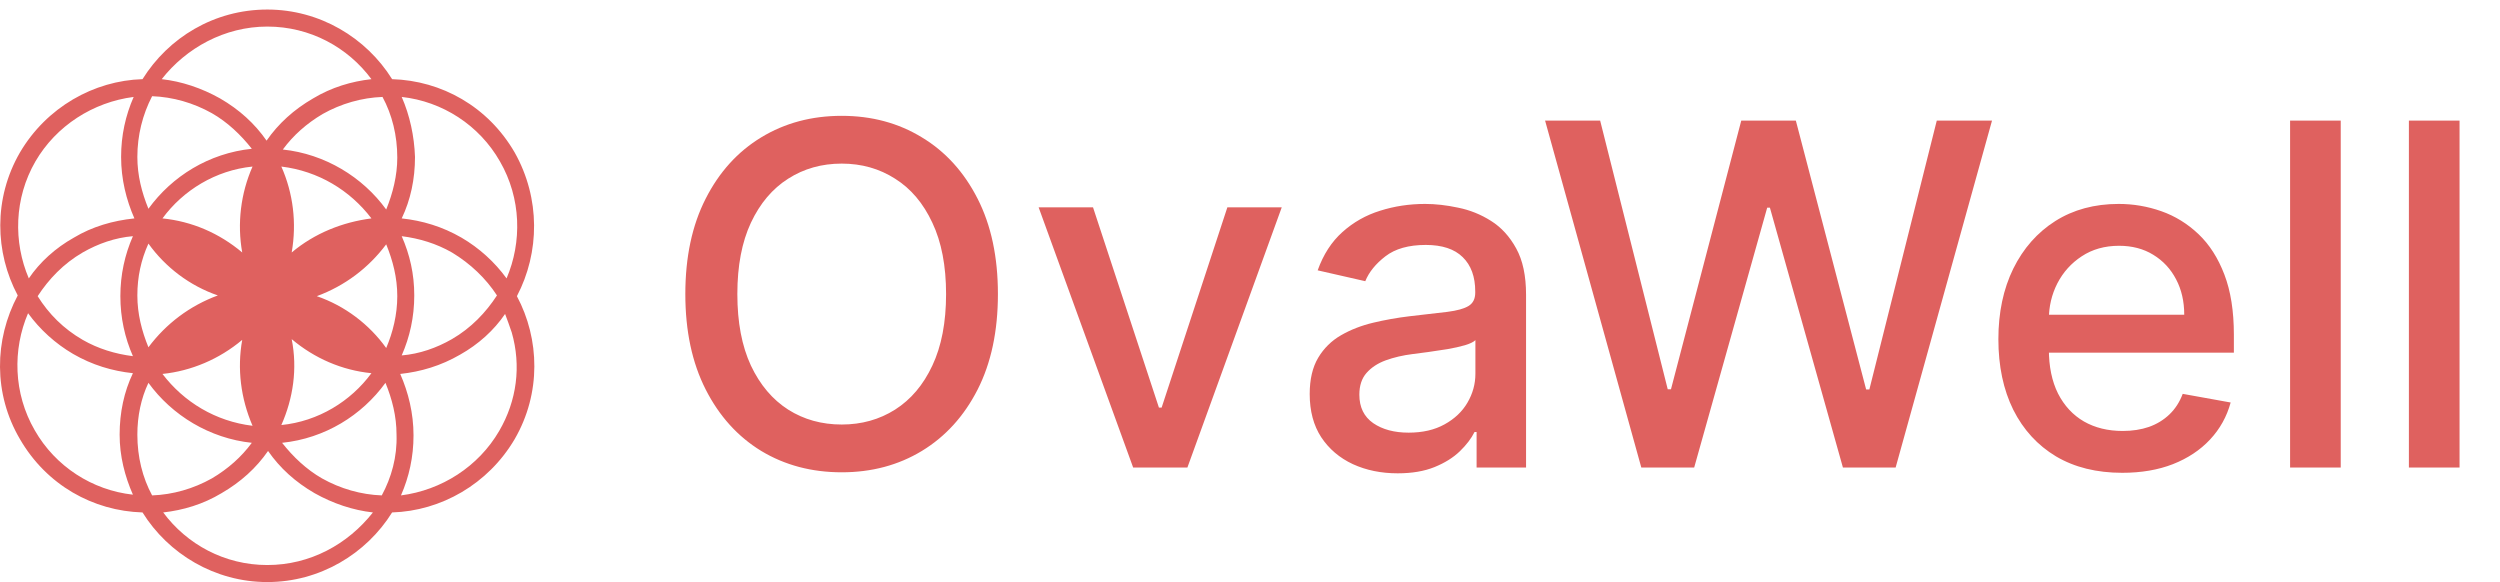 <svg width="262" height="61" viewBox="0 0 262 61" fill="none" xmlns="http://www.w3.org/2000/svg">
<path d="M53.939 15.981C51.154 11.168 46.278 8.451 41.093 8.296C38.385 3.95 33.509 1 28.015 1C22.443 1 17.645 3.95 14.936 8.296C9.829 8.451 4.876 11.246 2.09 15.981C-0.696 20.793 -0.541 26.459 1.858 30.961C-0.619 35.618 -0.696 41.285 2.09 46.019C4.876 50.832 9.751 53.549 14.936 53.704C17.645 58.05 22.52 61 28.015 61C33.509 61 38.385 58.05 41.093 53.704C46.201 53.549 51.154 50.754 53.939 46.019C56.725 41.207 56.571 35.541 54.172 31.039C56.571 26.459 56.648 20.793 53.939 15.981ZM42.099 10.159C46.355 10.625 50.225 13.109 52.392 16.912C54.636 20.793 54.713 25.373 53.088 29.176C51.85 27.468 50.225 25.993 48.368 24.907C46.355 23.743 44.266 23.122 42.099 22.889C43.028 20.948 43.492 18.775 43.492 16.446C43.415 14.273 42.95 12.1 42.099 10.159ZM42.099 24.752C43.956 24.985 45.736 25.528 47.361 26.459C49.296 27.624 50.921 29.176 52.082 30.961C50.921 32.746 49.374 34.376 47.361 35.541C45.736 36.472 43.956 37.093 42.099 37.248C42.95 35.308 43.415 33.212 43.415 30.961C43.415 28.71 42.95 26.692 42.099 24.752ZM28.015 2.785C32.503 2.785 36.45 4.959 38.926 8.296C36.837 8.529 34.747 9.15 32.813 10.314C30.801 11.479 29.175 12.953 27.937 14.739C26.699 12.953 25.074 11.479 23.062 10.314C21.127 9.228 19.038 8.529 16.948 8.296C19.502 5.036 23.526 2.785 28.015 2.785ZM30.569 35.541C32.968 37.559 35.831 38.801 38.926 39.111C36.76 42.061 33.354 44.157 29.485 44.545C30.723 41.75 31.188 38.646 30.569 35.541ZM30.569 26.459C31.11 23.355 30.723 20.25 29.485 17.455C33.354 17.921 36.682 19.939 38.926 22.889C35.908 23.277 32.968 24.441 30.569 26.459ZM26.467 44.622C22.598 44.157 19.27 42.138 17.026 39.189C20.044 38.879 22.985 37.636 25.384 35.618C24.842 38.646 25.229 41.75 26.467 44.622ZM25.384 26.459C22.985 24.441 20.121 23.199 17.026 22.889C19.192 19.939 22.598 17.843 26.467 17.455C25.229 20.25 24.842 23.432 25.384 26.459ZM15.942 10.082C18.109 10.159 20.276 10.78 22.211 11.867C23.836 12.798 25.229 14.118 26.39 15.592C21.901 16.058 18.032 18.464 15.555 21.88C14.859 20.172 14.395 18.387 14.395 16.446C14.395 14.195 14.936 12.022 15.942 10.082ZM15.555 25.528C17.335 28.012 19.889 29.952 22.83 30.961C19.889 32.048 17.413 33.911 15.555 36.395C14.859 34.687 14.395 32.902 14.395 30.961C14.395 29.021 14.781 27.235 15.555 25.528ZM13.93 51.841C9.674 51.375 5.804 48.891 3.638 45.088C1.393 41.207 1.316 36.627 2.941 32.824C4.179 34.532 5.804 36.007 7.662 37.093C9.674 38.257 11.763 38.879 13.93 39.111C13.002 41.052 12.537 43.225 12.537 45.554C12.537 47.805 13.079 49.901 13.93 51.841ZM13.93 37.326C12.073 37.093 10.293 36.55 8.668 35.618C6.656 34.454 5.108 32.902 3.947 31.039C5.108 29.254 6.656 27.624 8.668 26.459C10.293 25.528 12.073 24.907 13.93 24.752C13.079 26.692 12.615 28.788 12.615 31.039C12.615 33.29 13.079 35.386 13.93 37.326ZM7.739 24.907C5.804 25.993 4.179 27.468 3.019 29.176C1.393 25.373 1.471 20.793 3.715 16.912C5.882 13.186 9.751 10.703 14.008 10.159C13.156 12.1 12.692 14.195 12.692 16.446C12.692 18.775 13.234 20.948 14.085 22.889C11.841 23.122 9.674 23.743 7.739 24.907ZM14.395 45.554C14.395 43.613 14.781 41.75 15.555 40.12C18.032 43.535 21.979 45.942 26.39 46.407C25.306 47.882 23.913 49.124 22.211 50.133C20.276 51.22 18.109 51.841 15.942 51.918C14.936 50.056 14.395 47.882 14.395 45.554ZM28.015 59.215C23.526 59.215 19.579 57.041 17.103 53.704C19.192 53.471 21.282 52.85 23.217 51.685C25.229 50.521 26.854 49.047 28.092 47.261C29.33 49.047 30.955 50.521 32.968 51.685C34.902 52.772 36.992 53.471 39.081 53.704C36.45 57.041 32.503 59.215 28.015 59.215ZM40.01 51.918C37.843 51.841 35.676 51.22 33.741 50.133C32.116 49.202 30.723 47.882 29.562 46.407C34.051 45.942 37.92 43.535 40.397 40.12C41.093 41.828 41.557 43.613 41.557 45.554C41.635 47.882 41.016 50.056 40.01 51.918ZM40.474 36.472C38.694 33.988 36.14 32.048 33.2 31.039C36.14 29.952 38.617 28.089 40.474 25.605C41.17 27.313 41.635 29.098 41.635 31.039C41.635 32.979 41.17 34.842 40.474 36.472ZM40.474 21.957C37.998 18.542 34.051 16.136 29.64 15.67C30.723 14.195 32.116 12.953 33.819 11.944C35.754 10.858 37.92 10.237 40.087 10.159C41.093 12.022 41.635 14.195 41.635 16.524C41.635 18.387 41.17 20.25 40.474 21.957ZM52.314 45.166C50.148 48.891 46.278 51.375 42.022 51.918C42.873 49.978 43.337 47.882 43.337 45.631C43.337 43.303 42.796 41.129 41.944 39.189C44.111 38.956 46.201 38.335 48.213 37.171C50.148 36.084 51.773 34.609 52.933 32.902C53.166 33.523 53.398 34.144 53.63 34.842C54.636 38.335 54.172 41.983 52.314 45.166Z" fill="#DF615F"/>
<path d="M104.582 30.818C104.582 34.701 103.872 38.039 102.452 40.832C101.031 43.614 99.084 45.757 96.61 47.26C94.148 48.751 91.349 49.497 88.212 49.497C85.063 49.497 82.252 48.751 79.778 47.26C77.316 45.757 75.374 43.608 73.954 40.815C72.533 38.021 71.823 34.689 71.823 30.818C71.823 26.936 72.533 23.604 73.954 20.822C75.374 18.028 77.316 15.886 79.778 14.394C82.252 12.891 85.063 12.139 88.212 12.139C91.349 12.139 94.148 12.891 96.61 14.394C99.084 15.886 101.031 18.028 102.452 20.822C103.872 23.604 104.582 26.936 104.582 30.818ZM99.149 30.818C99.149 27.859 98.67 25.367 97.711 23.343C96.764 21.307 95.462 19.768 93.805 18.727C92.159 17.673 90.295 17.146 88.212 17.146C86.117 17.146 84.246 17.673 82.601 18.727C80.956 19.768 79.653 21.307 78.695 23.343C77.748 25.367 77.274 27.859 77.274 30.818C77.274 33.778 77.748 36.275 78.695 38.311C79.653 40.335 80.956 41.874 82.601 42.928C84.246 43.969 86.117 44.49 88.212 44.49C90.295 44.49 92.159 43.969 93.805 42.928C95.462 41.874 96.764 40.335 97.711 38.311C98.67 36.275 99.149 33.778 99.149 30.818ZM134.328 21.727L124.438 49H118.756L108.848 21.727H114.548L121.455 42.715H121.739L128.628 21.727H134.328ZM146.472 49.604C144.744 49.604 143.182 49.284 141.785 48.645C140.388 47.994 139.281 47.053 138.465 45.822C137.66 44.591 137.257 43.081 137.257 41.294C137.257 39.755 137.553 38.489 138.145 37.494C138.737 36.5 139.536 35.713 140.542 35.133C141.548 34.553 142.673 34.115 143.916 33.819C145.159 33.523 146.425 33.298 147.715 33.144C149.349 32.955 150.675 32.801 151.693 32.682C152.711 32.552 153.45 32.345 153.912 32.061C154.374 31.777 154.605 31.315 154.605 30.676V30.552C154.605 29.001 154.167 27.8 153.291 26.947C152.427 26.095 151.136 25.669 149.42 25.669C147.633 25.669 146.224 26.066 145.194 26.859C144.176 27.64 143.472 28.51 143.081 29.469L138.092 28.332C138.684 26.675 139.548 25.338 140.684 24.32C141.832 23.29 143.152 22.544 144.644 22.082C146.135 21.609 147.704 21.372 149.349 21.372C150.438 21.372 151.592 21.502 152.811 21.763C154.042 22.011 155.191 22.473 156.256 23.148C157.333 23.822 158.215 24.787 158.901 26.042C159.588 27.285 159.931 28.901 159.931 30.889V49H154.747V45.271H154.534C154.19 45.958 153.675 46.633 152.989 47.295C152.302 47.958 151.42 48.509 150.343 48.947C149.266 49.385 147.976 49.604 146.472 49.604ZM147.627 45.342C149.094 45.342 150.349 45.052 151.391 44.472C152.444 43.892 153.243 43.135 153.788 42.2C154.344 41.253 154.622 40.24 154.622 39.163V35.648C154.433 35.837 154.066 36.015 153.521 36.18C152.989 36.334 152.379 36.47 151.693 36.589C151.006 36.695 150.337 36.796 149.686 36.891C149.035 36.974 148.491 37.044 148.053 37.104C147.023 37.234 146.082 37.453 145.23 37.761C144.389 38.068 143.714 38.512 143.205 39.092C142.708 39.66 142.46 40.418 142.46 41.365C142.46 42.679 142.945 43.673 143.916 44.348C144.886 45.011 146.123 45.342 147.627 45.342ZM172.01 49L161.924 12.636H167.695L174.779 40.797H175.117L182.485 12.636H188.203L195.571 40.815H195.909L202.975 12.636H208.764L198.661 49H193.139L185.486 21.763H185.202L177.549 49H172.01ZM222.409 49.55C219.722 49.55 217.408 48.976 215.467 47.828C213.537 46.668 212.046 45.041 210.992 42.945C209.951 40.838 209.43 38.37 209.43 35.541C209.43 32.748 209.951 30.285 210.992 28.155C212.046 26.024 213.513 24.361 215.396 23.166C217.29 21.97 219.503 21.372 222.036 21.372C223.575 21.372 225.067 21.627 226.511 22.136C227.955 22.645 229.251 23.444 230.399 24.533C231.547 25.622 232.453 27.036 233.116 28.776C233.779 30.505 234.11 32.606 234.11 35.08V36.962H212.43V32.984H228.908C228.908 31.588 228.624 30.351 228.055 29.273C227.487 28.184 226.688 27.326 225.658 26.699C224.64 26.072 223.445 25.758 222.072 25.758C220.58 25.758 219.278 26.125 218.165 26.859C217.065 27.581 216.212 28.528 215.609 29.7C215.017 30.86 214.721 32.12 214.721 33.481V36.589C214.721 38.412 215.04 39.962 215.68 41.241C216.331 42.519 217.236 43.496 218.396 44.17C219.556 44.833 220.912 45.165 222.462 45.165C223.469 45.165 224.386 45.023 225.214 44.739C226.043 44.443 226.759 44.005 227.363 43.425C227.967 42.845 228.428 42.129 228.748 41.276L233.773 42.182C233.37 43.661 232.648 44.958 231.607 46.07C230.577 47.171 229.281 48.029 227.718 48.645C226.167 49.249 224.398 49.55 222.409 49.55ZM245.309 12.636V49H240.001V12.636H245.309ZM257.761 12.636V49H252.452V12.636H257.761Z" fill="#DF615F"/>
</svg>
